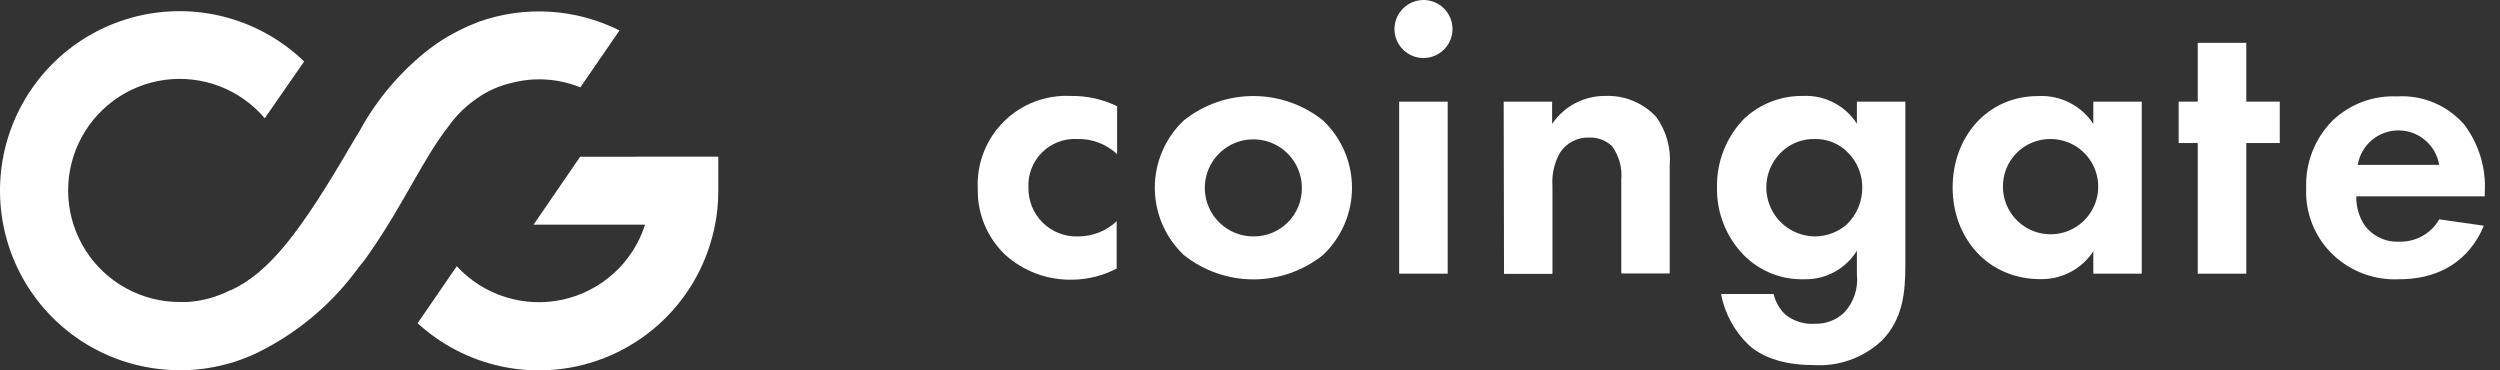 <svg width="162" height="24" viewBox="0 0 162 24" fill="none" xmlns="http://www.w3.org/2000/svg">
<rect x="0" y="0" width="162" height="24" fill="#333333" stroke="none"/>
<path d="M40.146 1.966L37.608 5.661C36.763 5.319 35.86 5.142 34.948 5.14C34.413 5.139 33.879 5.199 33.358 5.321L33.126 5.379C32.328 5.562 31.574 5.901 30.907 6.376L30.683 6.535C30.09 6.971 29.568 7.495 29.136 8.09C27.465 10.186 26.2 13.15 24.003 16.31C23.793 16.628 23.561 16.953 23.28 17.271C21.578 19.642 19.319 21.556 16.701 22.845L16.26 23.048C15.884 23.207 15.501 23.351 15.117 23.474C14.864 23.546 14.611 23.619 14.351 23.677C13.623 23.853 12.88 23.957 12.132 23.987H11.662C9.757 23.992 7.879 23.529 6.195 22.638C4.51 21.748 3.071 20.457 2.002 18.88C0.933 17.302 0.268 15.486 0.066 13.592C-0.137 11.697 0.129 9.782 0.84 8.014C1.551 6.247 2.686 4.681 4.144 3.454C5.602 2.227 7.339 1.378 9.202 0.98C11.065 0.582 12.998 0.647 14.83 1.171C16.662 1.695 18.337 2.661 19.708 3.983L17.156 7.663C16.37 6.737 15.364 6.024 14.229 5.589C13.095 5.155 11.87 5.013 10.666 5.178C9.463 5.342 8.32 5.807 7.343 6.529C6.367 7.252 5.588 8.209 5.08 9.312C4.571 10.415 4.348 11.628 4.432 12.84C4.515 14.052 4.903 15.223 5.559 16.245C6.215 17.267 7.118 18.108 8.185 18.689C9.251 19.27 10.447 19.573 11.662 19.57C11.821 19.57 11.98 19.57 12.132 19.57C13.105 19.509 14.055 19.249 14.922 18.804H14.966C17.445 17.647 19.448 15.095 22.853 9.225L23.294 8.502C24.426 6.419 25.979 4.594 27.856 3.145L28.073 2.993C28.16 2.921 28.253 2.856 28.348 2.791C28.572 2.639 28.796 2.501 29.013 2.371C29.229 2.241 29.569 2.068 29.837 1.93L30.104 1.8C30.234 1.742 30.364 1.677 30.495 1.627L31.008 1.417C32.49 0.889 34.063 0.665 35.634 0.761C37.204 0.857 38.739 1.269 40.146 1.974V1.966Z" fill="white"/>
<path d="M46.544 10.15V12.37C46.547 12.766 46.527 13.161 46.486 13.555C46.454 13.893 46.404 14.228 46.334 14.56C45.945 16.593 45.021 18.485 43.656 20.041C42.291 21.596 40.536 22.76 38.572 23.41C36.607 24.061 34.504 24.176 32.481 23.742C30.457 23.308 28.586 22.342 27.061 20.944L29.598 17.25C30.455 18.18 31.54 18.869 32.747 19.249C33.953 19.629 35.238 19.686 36.473 19.413C37.708 19.141 38.85 18.55 39.785 17.698C40.72 16.846 41.415 15.764 41.801 14.56H34.572L37.594 10.157L46.544 10.15Z" fill="white"/>
<path d="M72.389 9.991C72.042 9.663 71.633 9.408 71.186 9.239C70.74 9.07 70.264 8.992 69.787 9.008C69.368 8.987 68.95 9.054 68.559 9.205C68.168 9.356 67.813 9.587 67.517 9.883C67.221 10.179 66.99 10.534 66.839 10.925C66.688 11.316 66.621 11.734 66.642 12.153C66.634 12.578 66.713 13 66.874 13.393C67.035 13.786 67.275 14.142 67.579 14.439C67.883 14.736 68.245 14.967 68.642 15.118C69.04 15.27 69.463 15.338 69.888 15.319C70.807 15.318 71.691 14.966 72.36 14.336V17.401C71.467 17.868 70.476 18.116 69.469 18.124C67.869 18.156 66.318 17.577 65.131 16.505C64.555 15.955 64.1 15.291 63.795 14.555C63.49 13.819 63.342 13.028 63.36 12.232C63.32 11.432 63.449 10.632 63.737 9.885C64.026 9.137 64.468 8.458 65.034 7.892C65.601 7.325 66.28 6.883 67.027 6.595C67.775 6.307 68.574 6.178 69.375 6.217C70.418 6.201 71.45 6.429 72.389 6.882V9.991Z" fill="white"/>
<path d="M85.728 7.801C86.322 8.361 86.795 9.038 87.118 9.788C87.442 10.538 87.609 11.347 87.609 12.164C87.609 12.981 87.442 13.789 87.118 14.539C86.795 15.289 86.322 15.966 85.728 16.527C84.447 17.548 82.858 18.104 81.22 18.104C79.582 18.104 77.993 17.548 76.713 16.527C76.118 15.966 75.645 15.289 75.322 14.539C74.998 13.789 74.832 12.981 74.832 12.164C74.832 11.347 74.998 10.538 75.322 9.788C75.645 9.038 76.118 8.361 76.713 7.801C77.993 6.779 79.582 6.223 81.22 6.223C82.858 6.223 84.447 6.779 85.728 7.801ZM84.361 12.174C84.361 11.553 84.177 10.944 83.831 10.427C83.486 9.91 82.995 9.507 82.42 9.269C81.845 9.031 81.213 8.969 80.603 9.09C79.993 9.211 79.433 9.511 78.993 9.951C78.553 10.39 78.254 10.951 78.132 11.561C78.011 12.171 78.073 12.803 78.311 13.378C78.549 13.953 78.952 14.444 79.469 14.789C79.987 15.135 80.595 15.319 81.216 15.319C81.631 15.324 82.042 15.246 82.426 15.09C82.809 14.933 83.158 14.702 83.451 14.409C83.744 14.116 83.975 13.767 84.132 13.384C84.288 13 84.366 12.589 84.361 12.174Z" fill="white"/>
<path d="M92.242 0C92.613 0 92.977 0.11 93.286 0.317C93.595 0.523 93.836 0.817 93.978 1.16C94.12 1.504 94.158 1.882 94.085 2.246C94.013 2.611 93.834 2.946 93.571 3.209C93.308 3.472 92.973 3.651 92.608 3.723C92.244 3.796 91.866 3.759 91.522 3.616C91.179 3.474 90.885 3.233 90.679 2.924C90.472 2.615 90.362 2.251 90.362 1.88C90.364 1.382 90.562 0.905 90.915 0.553C91.267 0.201 91.744 0.002 92.242 0ZM93.81 6.586V17.734H90.665V6.586H93.81Z" fill="white"/>
<path d="M97.439 6.586H100.577V8.032C100.957 7.466 101.472 7.004 102.075 6.687C102.679 6.37 103.351 6.209 104.033 6.217C104.647 6.193 105.259 6.302 105.826 6.537C106.394 6.771 106.904 7.126 107.322 7.577C107.98 8.487 108.291 9.602 108.197 10.721V17.719H105.059V11.647C105.129 10.876 104.919 10.106 104.467 9.478C104.275 9.293 104.048 9.148 103.8 9.051C103.552 8.954 103.287 8.908 103.021 8.914C102.642 8.893 102.264 8.973 101.925 9.144C101.586 9.315 101.299 9.573 101.09 9.89C100.717 10.549 100.546 11.303 100.599 12.059V17.748H97.461L97.439 6.586Z" fill="white"/>
<path d="M120.328 6.586H123.466V17.221C123.466 18.919 123.314 20.698 121.926 22.086C121.334 22.635 120.636 23.058 119.876 23.328C119.115 23.597 118.307 23.709 117.501 23.655C115.332 23.655 114.046 23.011 113.33 22.368C112.395 21.478 111.763 20.317 111.523 19.05H114.928C115.047 19.561 115.313 20.026 115.694 20.387C116.233 20.817 116.915 21.028 117.603 20.98C117.951 20.991 118.299 20.933 118.625 20.808C118.952 20.684 119.25 20.497 119.504 20.257C119.81 19.928 120.043 19.537 120.185 19.11C120.327 18.684 120.376 18.232 120.328 17.785V16.245C119.969 16.826 119.463 17.303 118.862 17.628C118.261 17.953 117.584 18.114 116.901 18.095C116.189 18.116 115.479 17.992 114.816 17.731C114.152 17.47 113.549 17.078 113.041 16.577C112.463 15.996 112.008 15.306 111.703 14.545C111.397 13.785 111.247 12.972 111.262 12.153C111.245 11.337 111.388 10.525 111.685 9.765C111.981 9.004 112.425 8.31 112.99 7.721C114.023 6.736 115.402 6.196 116.829 6.217C117.519 6.182 118.206 6.33 118.821 6.646C119.435 6.962 119.955 7.436 120.328 8.017V6.586ZM115.513 9.781C115.037 10.208 114.7 10.769 114.548 11.39C114.396 12.011 114.435 12.664 114.66 13.263C114.885 13.861 115.286 14.378 115.809 14.745C116.333 15.112 116.956 15.312 117.595 15.319C118.358 15.32 119.094 15.045 119.67 14.546C119.991 14.236 120.246 13.864 120.419 13.453C120.591 13.041 120.679 12.599 120.675 12.153C120.682 11.316 120.357 10.51 119.771 9.912C119.493 9.618 119.156 9.385 118.783 9.23C118.409 9.074 118.007 8.998 117.603 9.008C116.833 8.988 116.085 9.265 115.513 9.781Z" fill="white"/>
<path d="M135.647 6.586H138.785V17.734H135.647V16.288C135.274 16.853 134.764 17.314 134.165 17.629C133.566 17.943 132.897 18.101 132.22 18.088C128.794 18.088 126.531 15.413 126.531 12.146C126.531 8.878 128.772 6.225 132.069 6.225C132.77 6.187 133.469 6.333 134.097 6.649C134.725 6.965 135.259 7.439 135.647 8.025V6.586ZM129.791 12.153C129.803 12.761 129.993 13.352 130.339 13.852C130.685 14.352 131.171 14.738 131.736 14.963C132.301 15.188 132.92 15.241 133.515 15.115C134.11 14.99 134.655 14.691 135.081 14.257C135.507 13.823 135.795 13.273 135.91 12.676C136.024 12.079 135.96 11.461 135.724 10.901C135.489 10.34 135.093 9.861 134.587 9.524C134.081 9.188 133.486 9.008 132.878 9.008C132.467 9.004 132.059 9.083 131.679 9.24C131.299 9.398 130.954 9.63 130.666 9.924C130.378 10.217 130.152 10.566 130.001 10.949C129.851 11.332 129.78 11.742 129.791 12.153Z" fill="white"/>
<path d="M145.559 9.268V17.734H142.414V9.268H141.178V6.586H142.414V2.776H145.559V6.586H147.728V9.268H145.559Z" fill="white"/>
<path d="M160.95 14.625C160.618 15.449 159.353 18.095 155.47 18.095C154.689 18.134 153.908 18.015 153.174 17.746C152.44 17.476 151.768 17.062 151.198 16.527C150.611 15.972 150.15 15.298 149.847 14.549C149.544 13.801 149.405 12.996 149.441 12.189C149.412 11.382 149.548 10.578 149.841 9.825C150.135 9.073 150.579 8.389 151.147 7.815C151.704 7.284 152.363 6.871 153.083 6.601C153.804 6.332 154.572 6.211 155.34 6.246C156.154 6.199 156.969 6.338 157.72 6.654C158.472 6.97 159.142 7.454 159.678 8.068C160.628 9.324 161.102 10.877 161.015 12.449V12.724H152.687C152.672 13.391 152.861 14.047 153.229 14.604C153.487 14.95 153.827 15.227 154.218 15.412C154.609 15.596 155.039 15.681 155.47 15.659C155.993 15.675 156.511 15.55 156.968 15.295C157.425 15.04 157.804 14.666 158.066 14.213L160.95 14.625ZM158.059 10.685C157.955 10.06 157.633 9.492 157.149 9.083C156.666 8.673 156.053 8.449 155.42 8.449C154.786 8.449 154.173 8.673 153.69 9.083C153.207 9.492 152.885 10.06 152.781 10.685H158.059Z" fill="white"/>
</svg>
